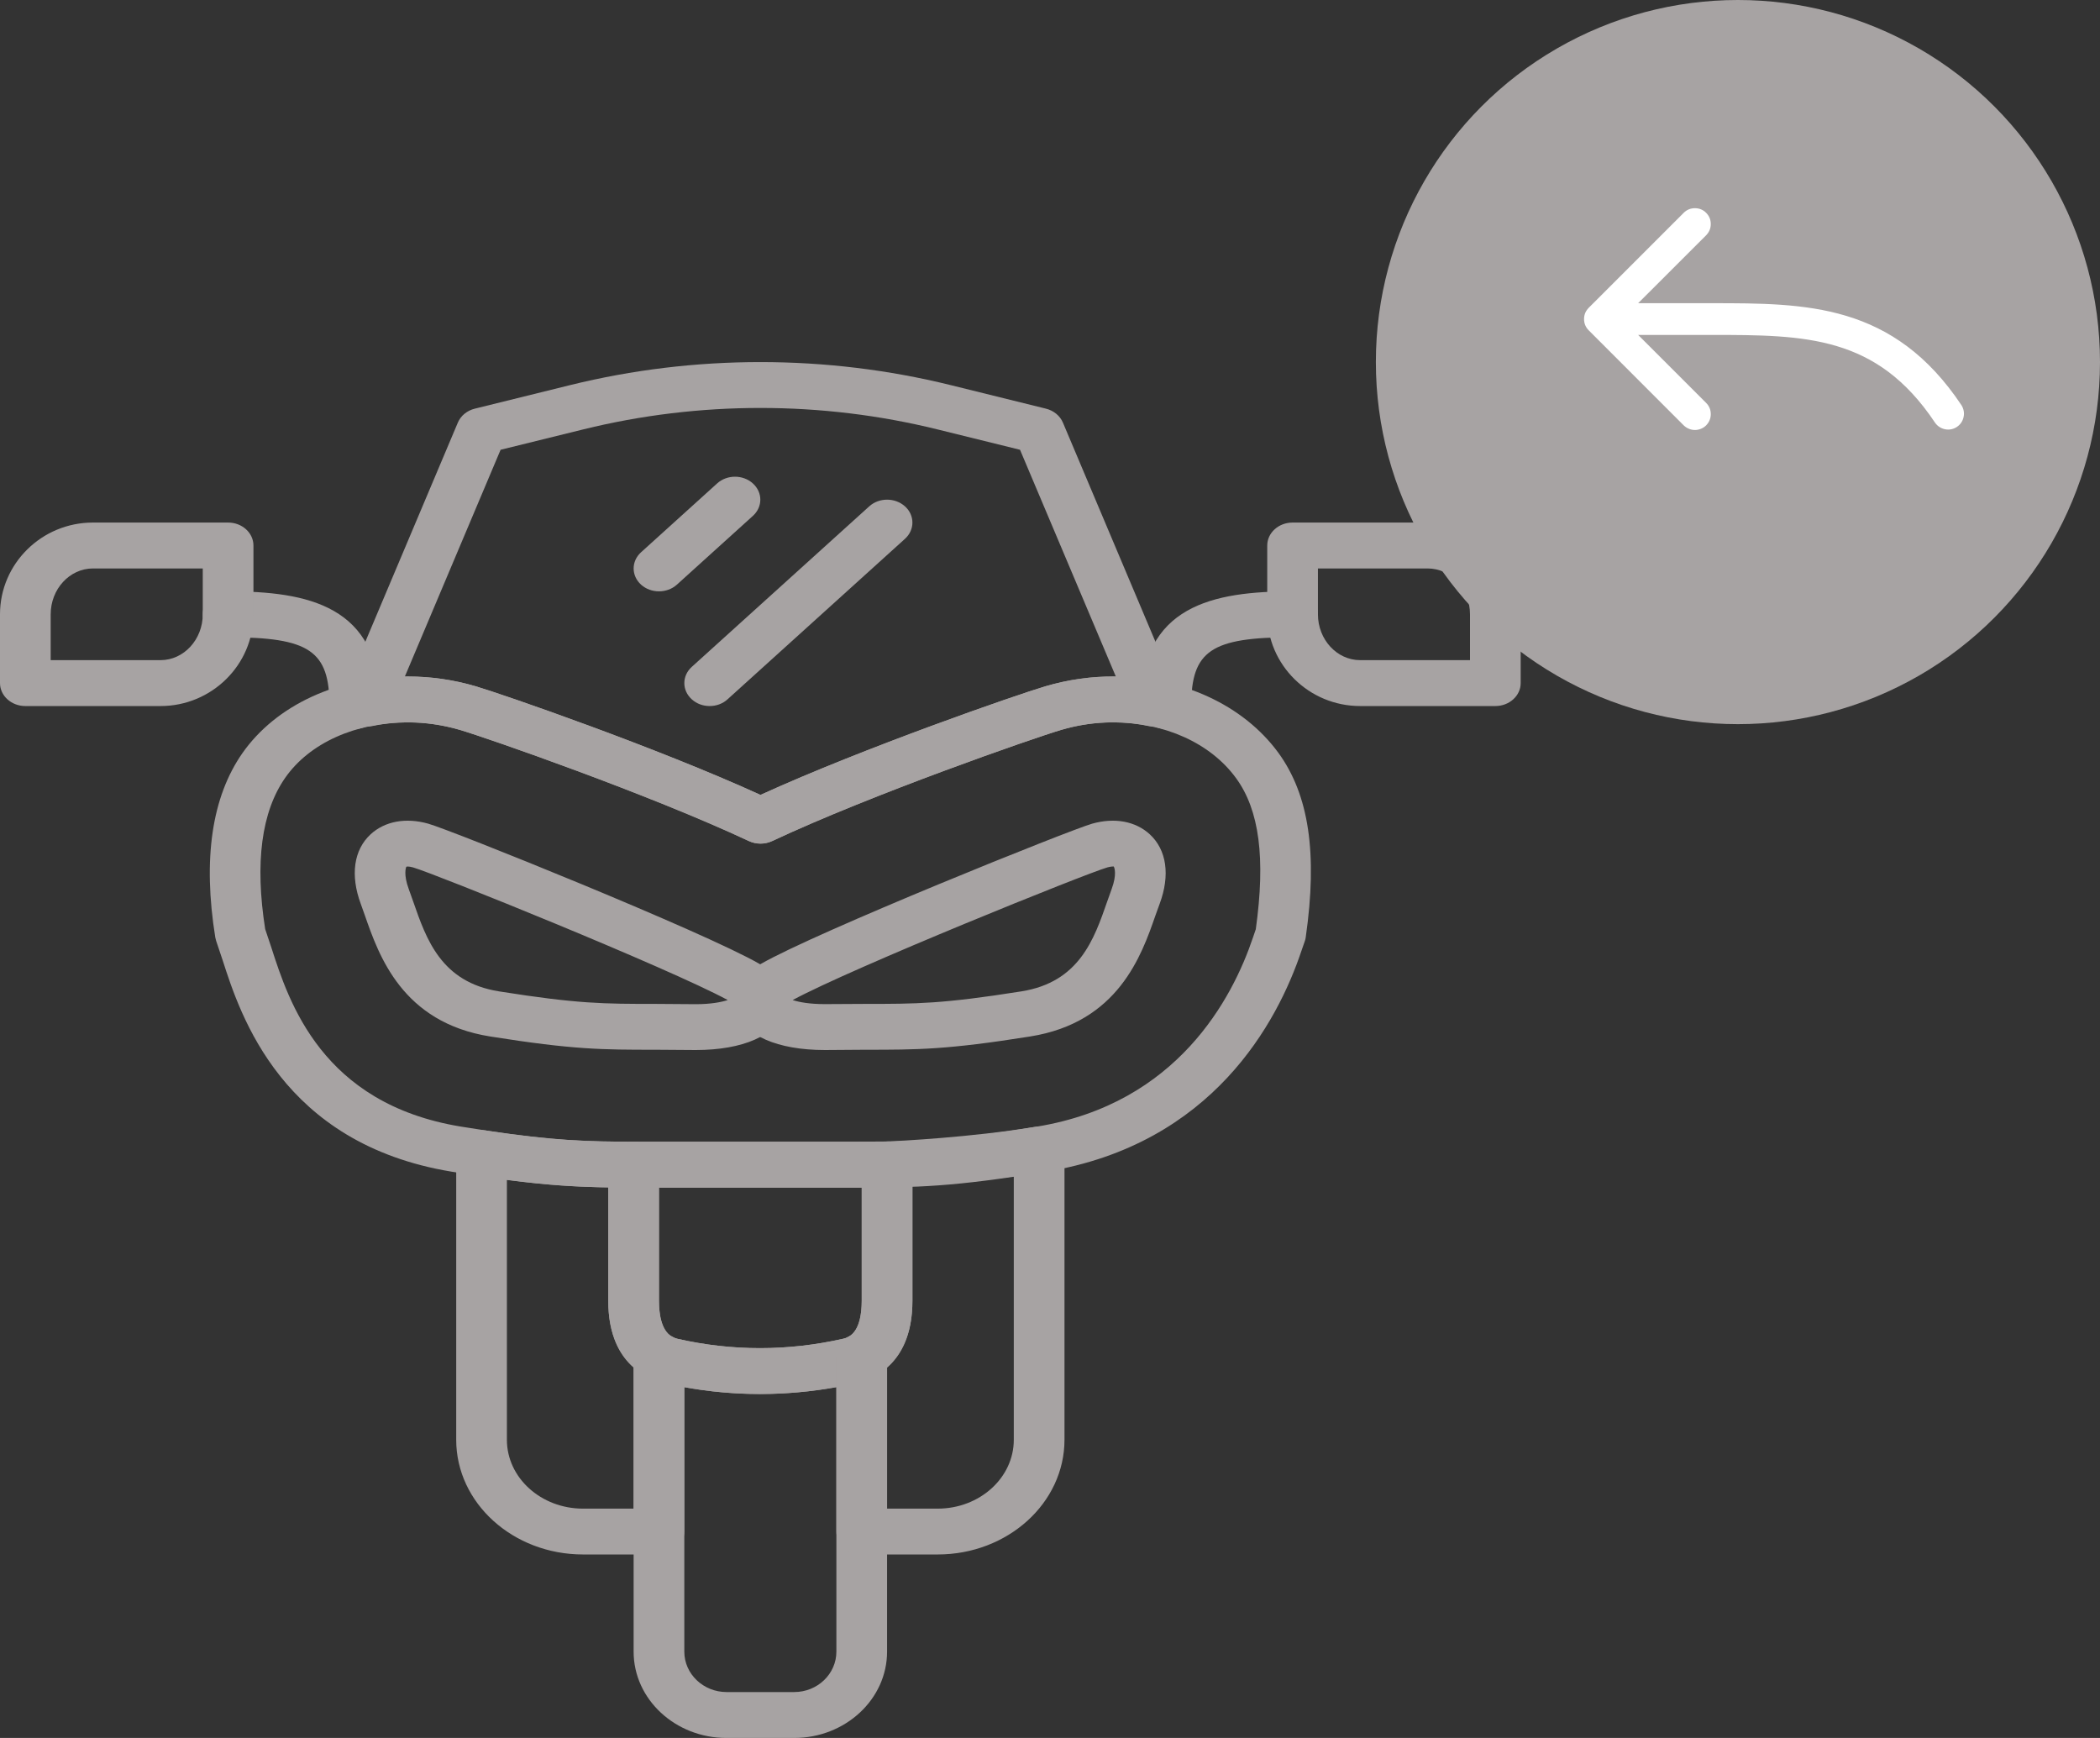 <svg width="29" height="24" viewBox="0 0 29 24" fill="none" xmlns="http://www.w3.org/2000/svg">
<rect x="0" y="0" width="29" height="24" fill="#333333" stroke="none"/>
<path d="M15.879 11.522C15.682 11.34 15.392 11.287 15.083 11.374C14.763 11.465 11.266 12.873 10.507 13.311C10.079 13.559 10.141 13.873 10.17 13.964C10.278 14.299 10.734 14.5 11.392 14.5L11.947 14.496C12.675 14.496 13.077 14.496 14.225 14.313C15.442 14.12 15.764 13.195 15.956 12.642C15.976 12.585 15.996 12.53 16.015 12.479C16.161 12.085 16.111 11.737 15.879 11.522ZM15.351 12.278C15.331 12.332 15.311 12.391 15.289 12.452C15.108 12.973 14.903 13.563 14.105 13.69C13.016 13.863 12.659 13.863 11.947 13.863C11.945 13.863 11.944 13.863 11.944 13.863L11.389 13.866C11.18 13.866 11.036 13.839 10.946 13.81C11.765 13.367 15 12.061 15.293 11.978C15.347 11.963 15.377 11.966 15.379 11.965C15.391 11.979 15.426 12.076 15.351 12.278Z" fill="#A7A3A3"/>
<path d="M17.654 10.396C17.172 9.736 16.318 9.342 15.369 9.342C15.056 9.342 14.741 9.387 14.435 9.477C14.057 9.589 11.938 10.322 10.502 10.977C9.067 10.322 6.948 9.589 6.569 9.477C6.263 9.387 5.949 9.342 5.635 9.342C4.667 9.342 3.811 9.738 3.347 10.401C2.925 11.006 2.799 11.862 2.973 12.945C2.976 12.961 2.98 12.977 2.985 12.993L3.075 13.261C3.319 14.019 3.893 15.794 6.237 16.18C7.513 16.39 8.044 16.4 8.872 16.4H11.792C12.659 16.4 13.171 16.39 14.449 16.179C16.75 15.801 17.644 14.108 17.971 13.134L18.02 12.993C18.026 12.975 18.03 12.958 18.032 12.94C18.197 11.784 18.076 10.976 17.654 10.396ZM17.342 12.832L17.302 12.949C17.02 13.786 16.259 15.239 14.323 15.557C13.105 15.758 12.617 15.767 11.791 15.767H8.871C8.061 15.767 7.582 15.757 6.363 15.557C4.443 15.241 3.99 13.838 3.747 13.084L3.662 12.83C3.518 11.912 3.611 11.209 3.939 10.74C4.274 10.261 4.908 9.975 5.636 9.975C5.876 9.975 6.117 10.011 6.353 10.08C6.721 10.188 8.968 10.97 10.341 11.614C10.442 11.661 10.563 11.661 10.664 11.614C12.037 10.969 14.284 10.188 14.652 10.08C14.888 10.01 15.129 9.975 15.369 9.975C16.082 9.975 16.718 10.263 17.069 10.745C17.392 11.187 17.478 11.851 17.342 12.832Z" fill="#A7A3A3"/>
<path d="M10.489 13.311C9.73 12.872 6.233 11.464 5.913 11.374C5.604 11.287 5.314 11.34 5.117 11.522C4.885 11.737 4.836 12.085 4.981 12.479C5 12.53 5.019 12.585 5.039 12.642C5.232 13.195 5.553 14.12 6.77 14.313C7.919 14.496 8.32 14.496 9.048 14.496L9.607 14.5C10.262 14.5 10.717 14.299 10.826 13.963C10.855 13.873 10.918 13.559 10.489 13.311ZM9.609 13.867L9.052 13.863C9.051 13.863 9.05 13.863 9.05 13.863C8.338 13.863 7.98 13.863 6.891 13.69C6.093 13.563 5.888 12.973 5.707 12.452C5.685 12.391 5.665 12.333 5.645 12.278C5.57 12.076 5.605 11.979 5.612 11.968C5.615 11.967 5.621 11.966 5.631 11.966C5.646 11.966 5.67 11.969 5.703 11.978C5.995 12.061 9.231 13.367 10.05 13.81C9.96 13.839 9.817 13.867 9.609 13.867Z" fill="#A7A3A3"/>
<path d="M16.27 9.605L14.678 5.835C14.638 5.741 14.55 5.669 14.443 5.643L13.128 5.318C11.409 4.894 9.592 4.894 7.873 5.318L6.558 5.643C6.45 5.669 6.363 5.741 6.323 5.835L4.731 9.606C4.684 9.715 4.709 9.839 4.794 9.927C4.879 10.015 5.011 10.053 5.137 10.027C5.532 9.944 5.951 9.962 6.353 10.08C6.721 10.188 8.968 10.97 10.341 11.614C10.391 11.638 10.447 11.65 10.502 11.65C10.557 11.65 10.613 11.638 10.664 11.614C12.038 10.969 14.284 10.188 14.652 10.08C15.052 9.962 15.469 9.943 15.864 10.027C15.99 10.053 16.122 10.014 16.207 9.926C16.292 9.838 16.316 9.714 16.27 9.605ZM14.435 9.478C14.057 9.589 11.938 10.322 10.502 10.977C9.067 10.322 6.947 9.589 6.569 9.477C6.263 9.387 5.949 9.342 5.635 9.342C5.621 9.342 5.606 9.342 5.591 9.342L6.913 6.211L8.057 5.929C9.655 5.535 11.345 5.535 12.943 5.929L14.086 6.211L15.409 9.342C15.08 9.337 14.754 9.384 14.435 9.478Z" fill="#A7A3A3"/>
<path d="M17.85 8.166C16.759 8.166 15.75 8.358 15.75 9.75C15.75 9.924 15.907 10.066 16.1 10.066C16.293 10.066 16.45 9.924 16.45 9.75C16.45 8.986 16.725 8.8 17.85 8.8C18.043 8.8 18.2 8.658 18.2 8.483C18.2 8.308 18.043 8.166 17.85 8.166Z" fill="#A7A3A3"/>
<path d="M19.716 7.216H17.85C17.657 7.216 17.5 7.358 17.5 7.533V8.483C17.5 9.182 18.076 9.75 18.784 9.75H20.65C20.843 9.75 21 9.608 21 9.433V8.483C21 7.784 20.424 7.216 19.716 7.216ZM20.3 9.116H18.783C18.462 9.116 18.2 8.832 18.2 8.483V7.85H19.716C20.038 7.85 20.3 8.134 20.3 8.483V9.116Z" fill="#A7A3A3"/>
<path d="M3.15 8.166C2.957 8.166 2.8 8.308 2.8 8.483C2.8 8.658 2.957 8.8 3.15 8.8C4.275 8.8 4.55 8.986 4.55 9.75C4.55 9.924 4.707 10.066 4.9 10.066C5.093 10.066 5.25 9.924 5.25 9.75C5.25 8.358 4.241 8.166 3.15 8.166Z" fill="#A7A3A3"/>
<path d="M3.15 7.216H1.283C0.576 7.216 0 7.784 0 8.483V9.433C0 9.608 0.157 9.75 0.35 9.75H2.217C2.924 9.75 3.5 9.181 3.5 8.483V7.533C3.5 7.358 3.343 7.216 3.15 7.216ZM2.8 8.483C2.8 8.832 2.538 9.116 2.217 9.116H0.7V8.483C0.7 8.134 0.962 7.85 1.283 7.85H2.8V8.483Z" fill="#A7A3A3"/>
<path d="M10.397 6.676C10.261 6.552 10.039 6.552 9.903 6.676L8.853 7.626C8.716 7.75 8.716 7.95 8.853 8.074C8.921 8.135 9.01 8.166 9.1 8.166C9.19 8.166 9.279 8.135 9.347 8.074L10.397 7.124C10.534 7 10.534 6.8 10.397 6.676Z" fill="#A7A3A3"/>
<path d="M12.498 6.993C12.361 6.869 12.139 6.869 12.003 6.993L9.553 9.209C9.416 9.333 9.416 9.533 9.553 9.657C9.621 9.719 9.71 9.75 9.8 9.75C9.89 9.75 9.979 9.719 10.047 9.657L12.498 7.44C12.634 7.316 12.634 7.116 12.498 6.993Z" fill="#A7A3A3"/>
<path d="M12.496 15.855C12.429 15.795 12.332 15.758 12.245 15.763C12.101 15.765 11.953 15.766 11.791 15.766L8.75 15.766C8.557 15.766 8.4 15.908 8.4 16.083V17.964C8.4 18.797 8.892 19.034 9.185 19.101C9.619 19.201 10.057 19.25 10.496 19.25C10.935 19.25 11.375 19.201 11.814 19.102C12.108 19.035 12.6 18.799 12.6 17.964V16.08C12.6 15.995 12.563 15.914 12.496 15.855ZM11.9 17.964C11.9 18.429 11.707 18.473 11.644 18.487C10.88 18.66 10.111 18.66 9.357 18.488C9.294 18.473 9.1 18.429 9.1 17.964V16.4H11.791C11.828 16.4 11.864 16.4 11.9 16.4V17.964Z" fill="#A7A3A3"/>
<path d="M12.072 18.452C11.963 18.396 11.828 18.398 11.719 18.457C11.691 18.473 11.667 18.482 11.644 18.487C10.88 18.66 10.111 18.66 9.357 18.488C9.333 18.482 9.31 18.473 9.28 18.456C9.172 18.398 9.037 18.396 8.927 18.452C8.818 18.508 8.75 18.614 8.75 18.728V22.808C8.75 23.465 9.325 24 10.033 24H10.966C11.674 24 12.25 23.465 12.25 22.808V18.728C12.25 18.614 12.182 18.509 12.072 18.452ZM11.55 22.808C11.55 23.116 11.289 23.366 10.967 23.366H10.034C9.712 23.366 9.45 23.116 9.45 22.808V19.156C10.145 19.282 10.849 19.282 11.55 19.155V22.808V22.808Z" fill="#A7A3A3"/>
<path d="M14.575 15.63C14.495 15.57 14.39 15.545 14.288 15.562C13.409 15.706 12.426 15.755 12.239 15.764C12.05 15.772 11.898 15.914 11.9 16.083V17.964C11.9 18.112 11.877 18.372 11.72 18.457C11.614 18.514 11.55 18.617 11.55 18.728V21.15C11.55 21.325 11.707 21.466 11.9 21.466H12.949C13.915 21.466 14.7 20.756 14.7 19.882V15.874C14.7 15.78 14.654 15.691 14.575 15.63ZM14 19.882C14 20.407 13.529 20.833 12.949 20.833H12.25V18.881C12.434 18.719 12.6 18.441 12.6 17.964V16.378C12.935 16.357 13.461 16.316 14 16.245V19.882H14Z" fill="#A7A3A3"/>
<path d="M9.28 18.457C9.124 18.372 9.1 18.112 9.1 17.964V16.083C9.1 15.908 8.944 15.766 8.751 15.766C8.128 15.765 7.65 15.753 6.708 15.611C6.607 15.595 6.503 15.621 6.424 15.681C6.345 15.741 6.3 15.83 6.3 15.923V19.882C6.3 20.756 7.085 21.466 8.051 21.466H9.1C9.293 21.466 9.45 21.325 9.45 21.149V18.728C9.45 18.617 9.386 18.514 9.28 18.457ZM8.75 20.833H8.051C7.471 20.833 7 20.407 7 19.882V16.293C7.58 16.369 7.982 16.39 8.4 16.397V17.964C8.4 18.441 8.566 18.719 8.75 18.881V20.833H8.75Z" fill="#A7A3A3"/>
<circle cx="24" cy="5" r="5" fill="#A7A3A3"/>
<path d="M23.561 2.939C23.581 2.959 23.598 2.983 23.609 3.01C23.62 3.036 23.625 3.065 23.625 3.094C23.625 3.122 23.62 3.151 23.609 3.177C23.598 3.204 23.581 3.228 23.561 3.249L22.622 4.187H23.644C24.286 4.187 24.915 4.187 25.493 4.361C26.09 4.54 26.624 4.901 27.088 5.597C27.118 5.646 27.129 5.704 27.116 5.759C27.105 5.815 27.071 5.864 27.024 5.895C26.977 5.927 26.919 5.939 26.863 5.928C26.807 5.918 26.757 5.886 26.724 5.84C26.314 5.224 25.863 4.929 25.367 4.78C24.857 4.627 24.289 4.625 23.625 4.625H22.622L23.561 5.564C23.581 5.584 23.598 5.608 23.609 5.635C23.62 5.661 23.625 5.69 23.625 5.719C23.625 5.747 23.62 5.776 23.609 5.802C23.598 5.829 23.581 5.853 23.561 5.874C23.541 5.894 23.517 5.91 23.49 5.921C23.463 5.932 23.435 5.938 23.406 5.938C23.378 5.938 23.349 5.932 23.323 5.921C23.296 5.91 23.272 5.894 23.251 5.874L21.939 4.561C21.919 4.541 21.902 4.517 21.891 4.49C21.88 4.463 21.875 4.435 21.875 4.406C21.875 4.377 21.88 4.349 21.891 4.322C21.902 4.296 21.919 4.272 21.939 4.251L23.251 2.939C23.272 2.918 23.296 2.902 23.322 2.891C23.349 2.88 23.378 2.875 23.406 2.875C23.435 2.875 23.463 2.88 23.49 2.891C23.517 2.902 23.541 2.918 23.561 2.939Z" fill="white"/>
</svg>

